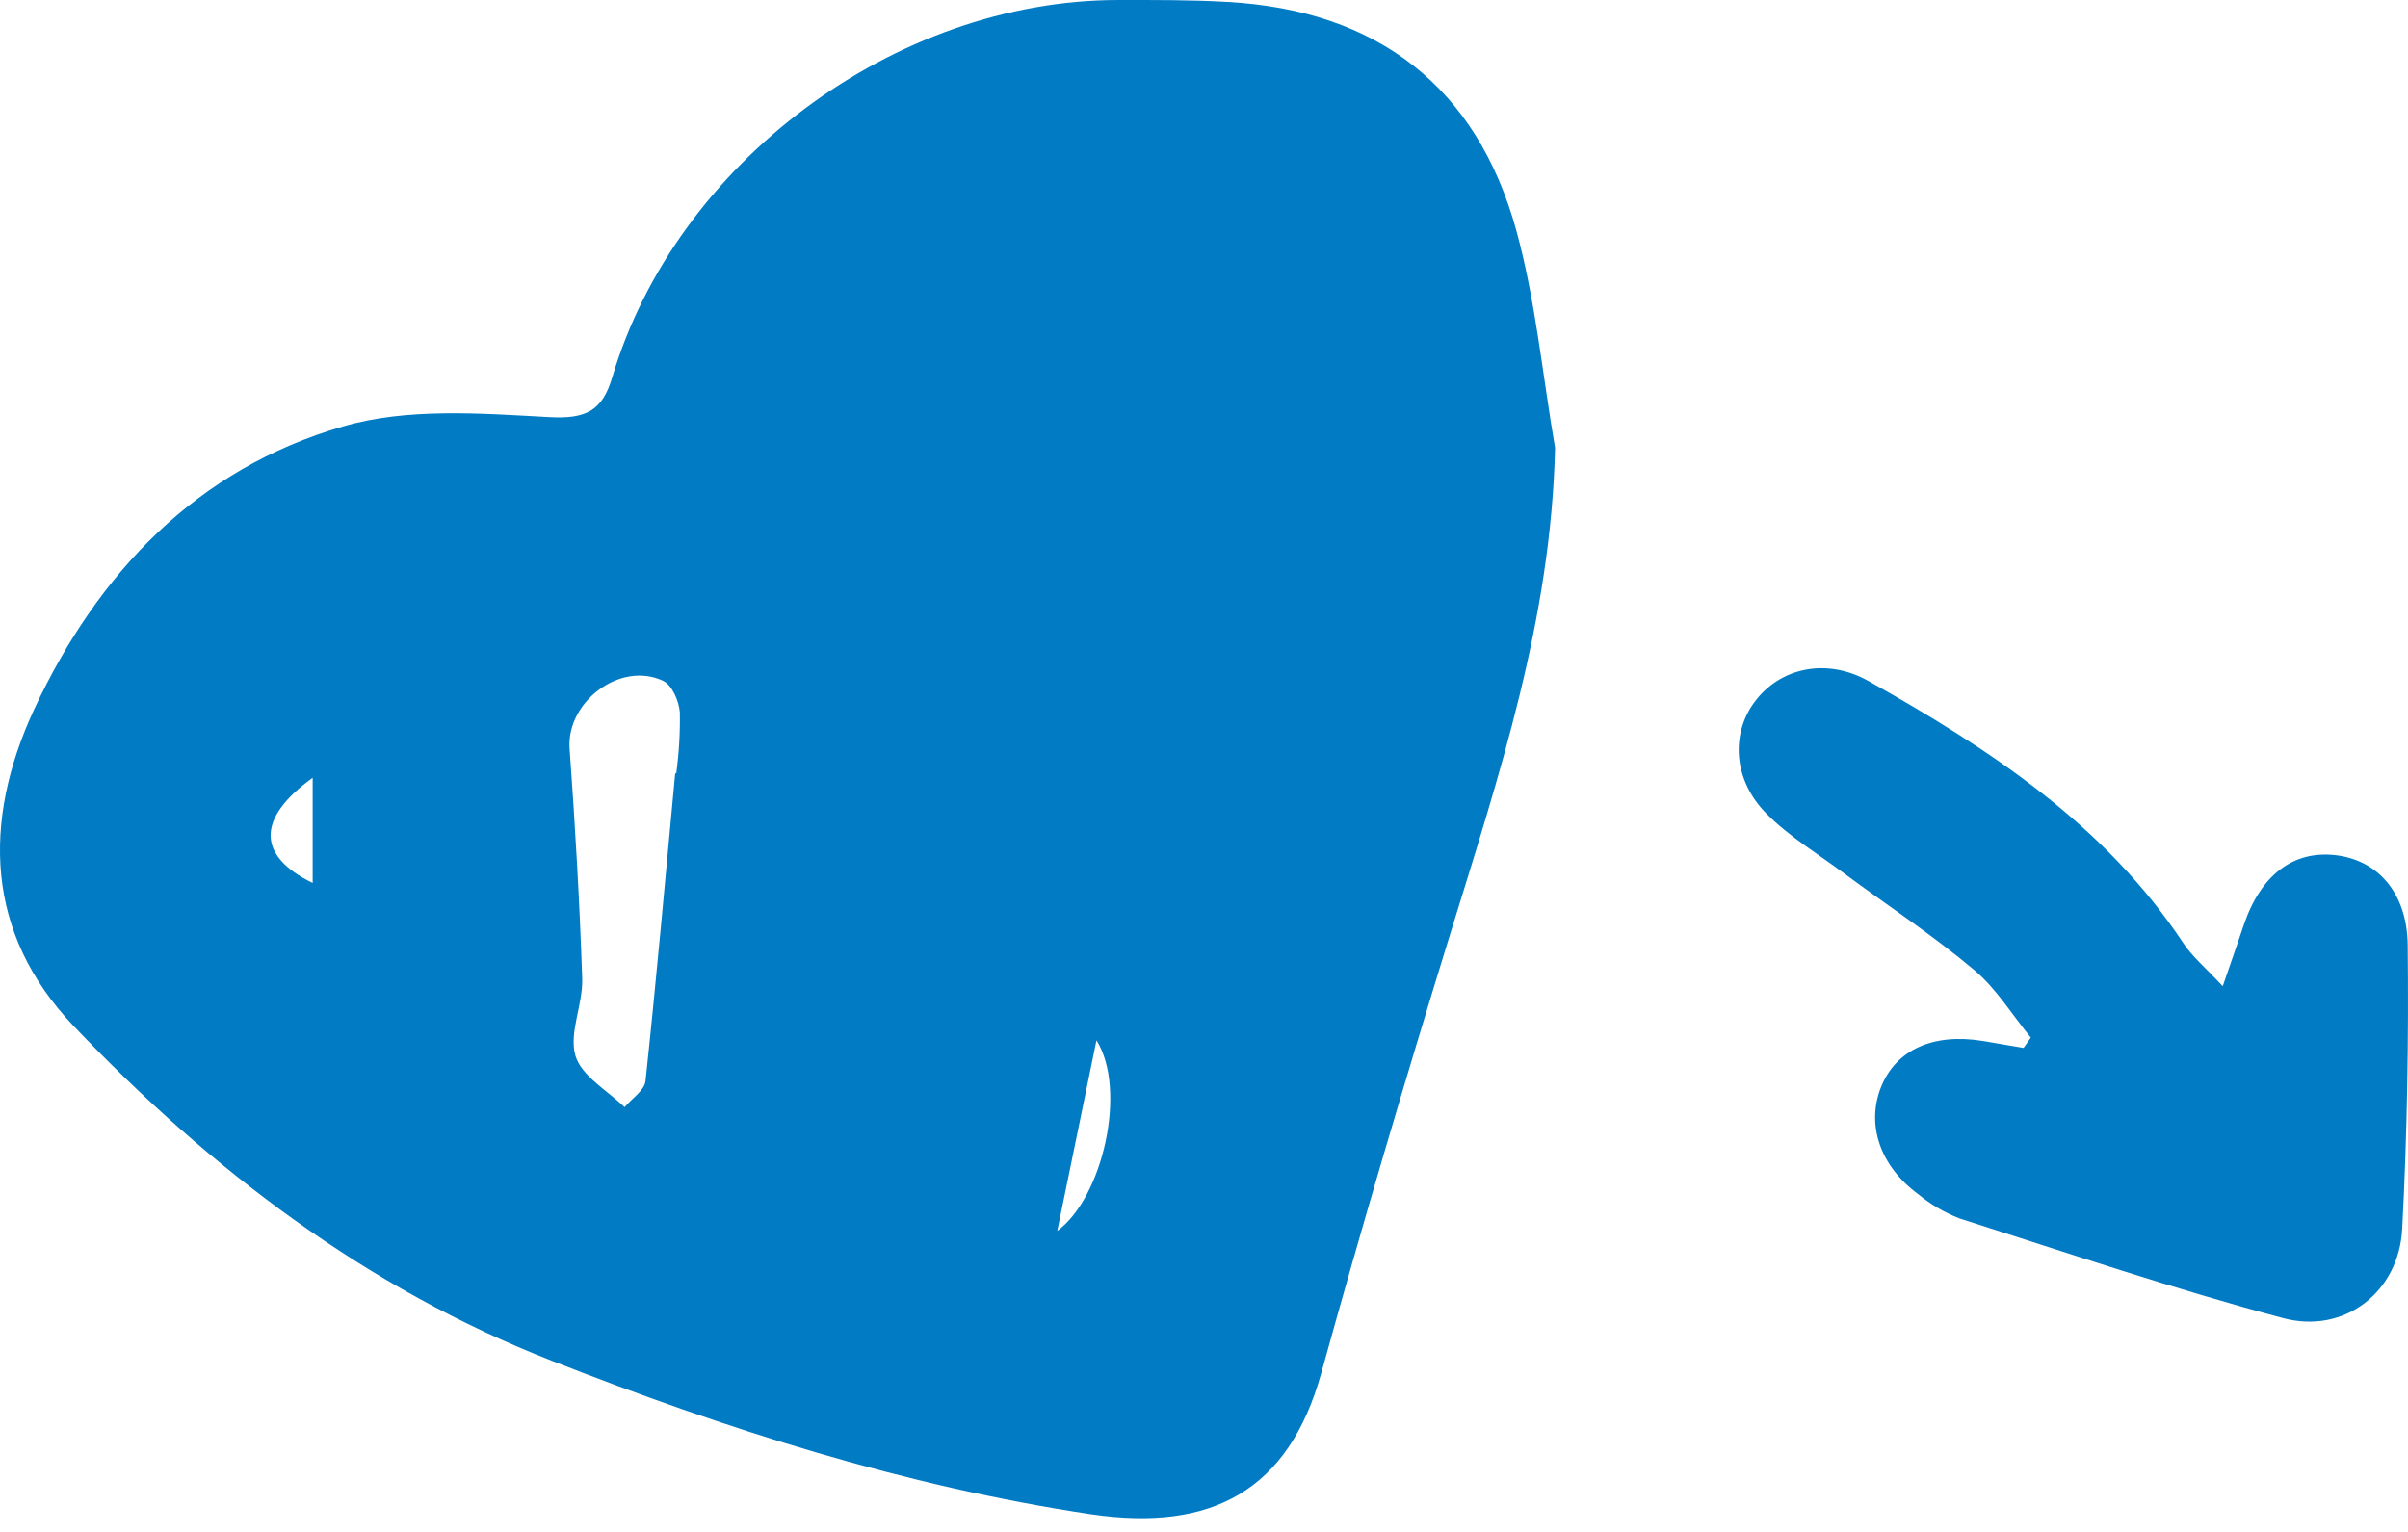 <svg width="66" height="42" viewBox="0 0 66 42" fill="none" xmlns="http://www.w3.org/2000/svg">
<path d="M33.645 0.053C32.652 -0.005 31.654 9.81063e-05 30.655 9.81063e-05C24.529 9.81063e-05 18.53 4.462 16.783 10.337C16.508 11.268 16.064 11.491 15.051 11.436C13.167 11.333 11.161 11.176 9.397 11.693C5.4 12.854 2.686 15.698 0.939 19.441C-0.501 22.547 -0.391 25.593 2.011 28.122C5.745 32.053 10.067 35.334 15.128 37.31C19.896 39.178 24.786 40.75 29.916 41.517C33.206 41.998 35.32 40.873 36.215 37.642C37.329 33.615 38.514 29.608 39.743 25.622C41.082 21.276 42.517 16.968 42.622 12.275C42.279 10.287 42.092 8.258 41.562 6.323C40.475 2.373 37.737 0.281 33.645 0.053ZM8.57 24.208C7.051 23.47 7.017 22.444 8.57 21.324V24.208ZM18.535 21.203H18.506C18.242 24.016 17.993 26.829 17.693 29.634C17.666 29.896 17.319 30.115 17.119 30.355C16.64 29.892 15.939 29.5 15.773 28.947C15.586 28.319 15.98 27.543 15.958 26.834C15.888 24.73 15.764 22.627 15.612 20.526C15.519 19.244 17.009 18.107 18.182 18.67C18.422 18.785 18.61 19.225 18.634 19.53C18.643 20.09 18.61 20.649 18.535 21.203ZM28.978 33.748C29.345 31.964 29.672 30.382 30.053 28.521C30.9 29.87 30.231 32.832 28.978 33.748Z" fill="#007BC4"/>
<path d="M65.992 25.913C65.976 24.47 65.165 23.581 64.015 23.446C62.866 23.312 61.964 23.978 61.496 25.369C61.337 25.85 61.172 26.309 60.922 27.038C60.442 26.523 60.092 26.233 59.847 25.865C57.687 22.602 54.527 20.533 51.209 18.67C50.045 18.018 48.773 18.316 48.089 19.247C47.436 20.126 47.504 21.384 48.413 22.304C49.046 22.946 49.853 23.425 50.573 23.966C51.756 24.841 52.987 25.648 54.112 26.596C54.719 27.105 55.151 27.824 55.662 28.447L55.463 28.73L54.349 28.54C52.984 28.317 51.962 28.781 51.554 29.81C51.146 30.839 51.532 31.973 52.574 32.74C52.913 33.02 53.293 33.243 53.702 33.404C56.653 34.346 59.593 35.344 62.58 36.139C64.26 36.587 65.755 35.418 65.841 33.685C65.978 31.103 66.019 28.5 65.992 25.913Z" fill="#007BC4"/>
</svg>
